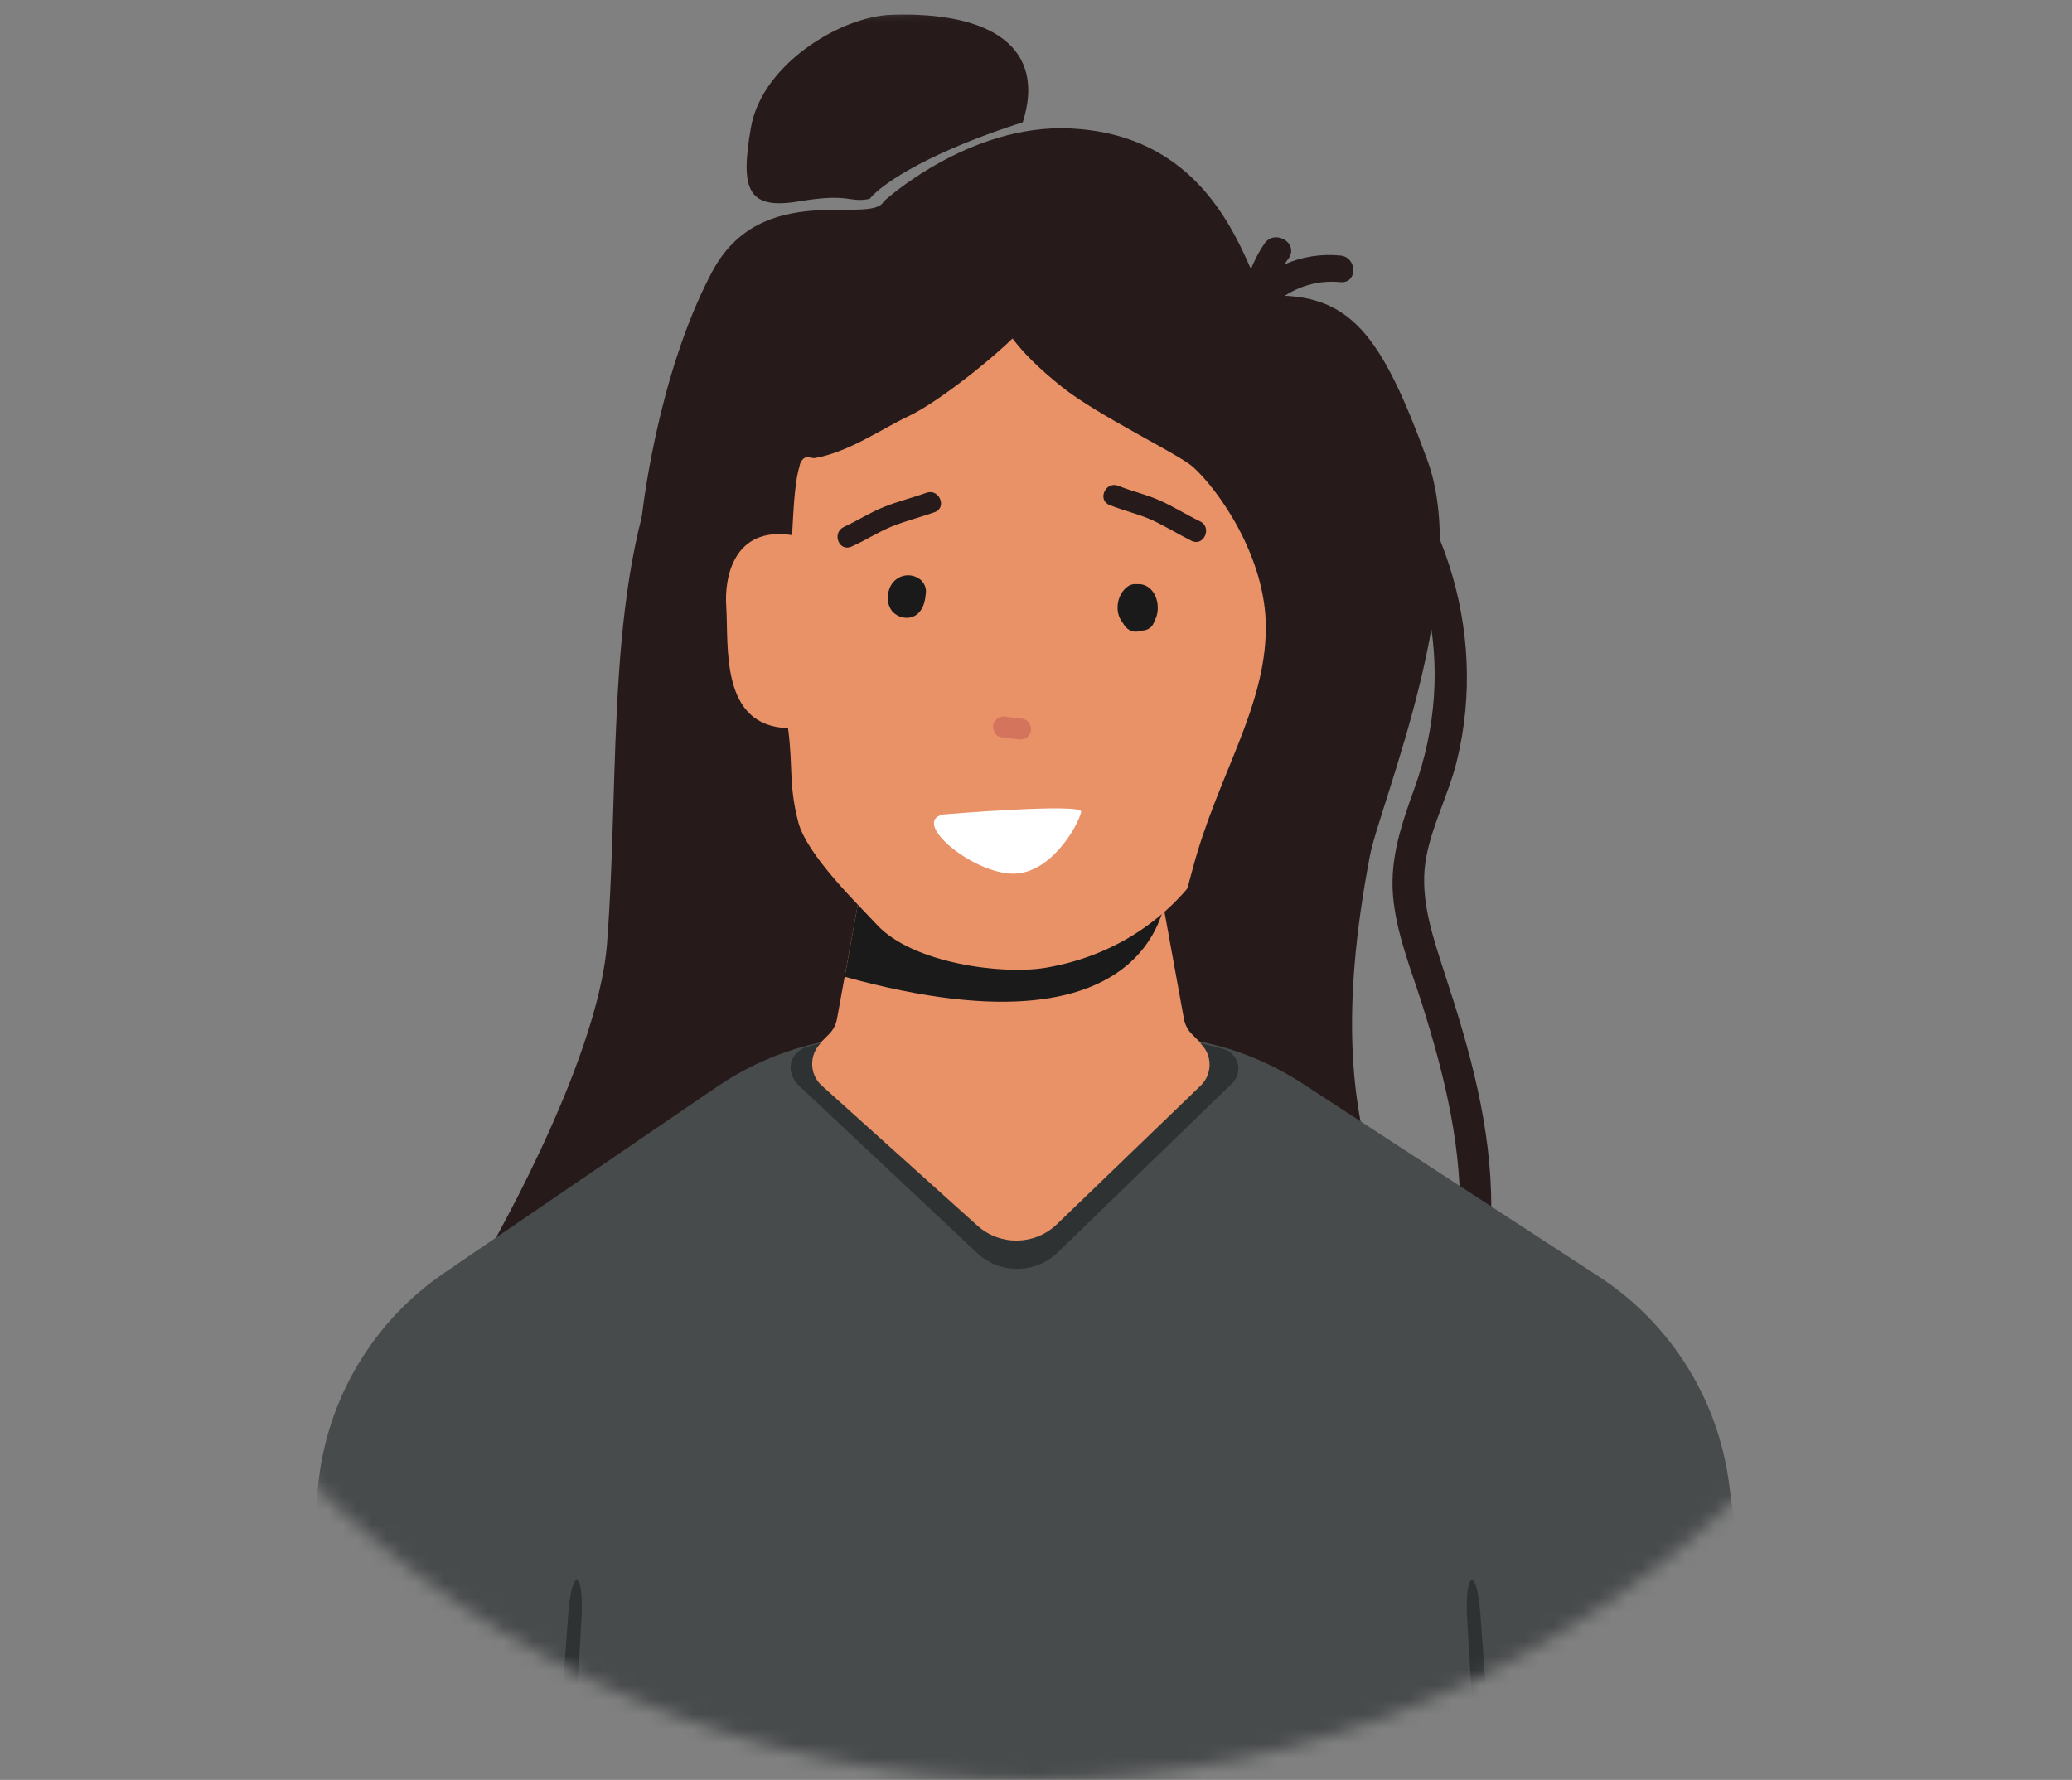 <svg width="142" height="122" viewBox="0 0 142 122" fill="none" xmlns="http://www.w3.org/2000/svg">
<rect x="0" y="0" width="142" height="122" fill="#808080" stroke="none"/>
<g clip-path="url(#clip0_814_916)">
<g clip-path="url(#clip1_814_916)">
<mask id="mask0_814_916" style="mask-type:alpha" maskUnits="userSpaceOnUse" x="0" y="0" width="141" height="122">
<path d="M140.75 52C140.75 90.66 109.41 122 70.75 122C32.09 122 0.75 90.66 0.75 52C0.75 13.34 32.09 0 70.75 0C109.41 0 140.75 13.34 140.75 52Z" fill="#BDBDBD"/>
</mask>
<g mask="url(#mask0_814_916)">
<path d="M75.509 49.865C75.509 49.865 82.07 64.256 77.287 68.743C77.287 68.743 88.758 80.976 82.535 89.865C77.371 97.23 32.969 86.648 32.969 86.648C32.969 86.648 40.969 73.103 41.604 64.637C42.535 52.404 41.35 39.325 46.091 29.547C54.048 12.912 75.509 49.865 75.509 49.865Z" fill="#261A1A"/>
<path d="M58.749 64.171C61.585 69.124 61.331 83.431 63.913 88.552C64.633 89.949 65.522 91.219 66.453 92.447C67.511 93.759 95.363 95.325 95.914 92.193C97.607 82.796 89.734 80.383 93.882 58.669C94.559 55.113 100.95 40.086 97.819 31.536C94.686 22.986 92.57 20.023 86.855 20.276C85.628 20.319 84.443 9.313 73.353 8.806C66.368 8.467 60.569 13.8 60.569 13.8C59.723 15.493 52.146 12.192 48.76 18.71C44.95 25.949 43.977 35.515 43.977 35.515C46.22 40.425 48.548 42.541 50.791 47.452" fill="#261A1A"/>
<path d="M100.031 84.112C100.279 78.906 99.029 73.809 97.467 68.853C96.684 66.395 95.686 63.96 95.467 61.387C95.252 58.772 96.075 56.428 96.947 54.003C98.404 49.934 98.735 45.629 97.782 41.411C96.744 36.761 94.236 32.35 90.579 29.275C90.148 28.893 89.952 28.279 90.3 27.76C90.597 27.321 91.342 27.095 91.815 27.481C98.856 33.393 102.034 43.183 99.851 52.115C99.282 54.484 98.047 56.704 97.688 59.093C97.305 61.735 98.244 64.335 99.027 66.792C100.737 71.976 102.224 77.265 102.2 82.791" fill="#261A1A"/>
<path d="M54.769 13.8C51.256 14.393 50.706 13.038 51.468 8.721C52.23 4.403 57.605 1.144 61.034 1.017C68.06 0.763 71.701 3.345 70.092 8.382C64.082 10.287 60.568 12.446 59.595 13.631C58.113 13.927 58.325 13.208 54.769 13.8Z" fill="#261A1A"/>
<path d="M49.15 74.481C52.473 72.213 56.402 71 60.425 71H78.31C82.186 71 85.979 72.127 89.227 74.243L109.579 87.502C114.45 90.676 117.699 95.811 118.48 101.572L121.25 122H19.75L21.809 101.753C22.406 95.886 25.561 90.581 30.432 87.257L49.15 74.481Z" fill="#484B4C"/>
<path d="M57.362 69.835L59.25 59.45H79.25L81.138 69.835C81.211 70.236 81.404 70.604 81.692 70.892L82.811 72.011C83.602 72.802 83.59 74.087 82.786 74.864L72.438 84.856C70.925 86.316 68.539 86.356 66.978 84.946L55.812 74.861C54.962 74.094 54.929 72.772 55.738 71.962L56.808 70.892C57.096 70.604 57.289 70.236 57.362 69.835Z" fill="#E99167"/>
<path d="M57.891 66.95L59.251 59.45L80.013 60.41C80.013 60.41 80.431 73.18 57.891 66.95Z" fill="#1A1A1A"/>
<path d="M91.894 17.52C90.564 17.381 89.234 17.59 88.044 18.116C88.114 17.976 88.219 17.835 88.324 17.695C89.024 16.645 87.344 15.665 86.644 16.715C86.049 17.59 85.629 18.57 85.349 19.585C85.209 20.11 85.489 20.495 85.874 20.671C86.154 21.055 86.784 21.265 87.274 20.846C88.604 19.726 90.144 19.166 91.894 19.34C93.049 19.41 93.014 17.66 91.894 17.52Z" fill="#261A1A"/>
<path d="M54.287 36.609C54.287 36.645 54.287 36.645 54.287 36.68C50.227 36.05 49.632 39.655 49.772 41.58C49.947 44.275 49.317 49.77 54.007 49.91C54.357 52.535 54.042 53.794 54.707 56.349C55.302 58.624 58.837 62.02 60.097 63.385C62.512 66.01 68.672 66.85 71.717 66.325C76.932 65.415 80.607 62.44 82.742 59.044C84.422 56.385 84.177 54.495 84.982 51.309C84.982 51.309 89.777 50.855 90.372 43.434C90.547 41.16 88.832 36.925 86.732 37.94C87.187 36.12 88.237 32.62 87.257 32.2C84.737 31.079 82.707 27.09 81.692 26.494C80.117 25.619 75.987 25.794 75.427 25.794C73.117 25.759 71.682 20.755 70.142 22.434C68.497 24.255 64.297 27.579 62.267 28.524C60.412 29.399 58.207 30.974 55.862 31.395C55.617 31.43 55.337 31.255 55.127 31.395C54.917 31.535 54.812 31.779 54.777 32.025C54.427 33.145 54.357 35.525 54.287 36.609Z" fill="#E99167"/>
<path d="M68.181 50.224C67.796 49.594 68.391 48.964 68.986 49.139C69.301 49.174 69.616 49.209 69.931 49.244C70.491 49.244 70.911 49.909 70.491 50.434C70.351 50.609 70.106 50.714 69.861 50.679C69.476 50.644 69.126 50.609 68.741 50.539C68.496 50.539 68.286 50.434 68.181 50.224Z" fill="#D5745C"/>
<path d="M64.648 55.825C64.648 55.825 74.238 55.02 74.098 55.65C73.853 56.665 71.998 59.885 69.443 59.885C66.643 59.885 62.373 56.315 64.648 55.825Z" fill="white"/>
<path d="M76.617 33.29C77.562 33.675 78.542 33.885 79.487 34.305C80.432 34.725 81.307 35.285 82.252 35.74C83.092 36.16 82.497 37.49 81.657 37.07C80.747 36.615 79.837 36.055 78.927 35.635C77.982 35.215 77.002 35.005 76.057 34.62C75.182 34.305 75.742 32.975 76.617 33.29Z" fill="#261A1A"/>
<path d="M57.822 36.124C58.732 35.704 59.607 35.144 60.552 34.759C61.497 34.374 62.512 34.129 63.492 33.779C64.367 33.464 64.927 34.794 64.052 35.109C63.072 35.459 62.057 35.704 61.112 36.089C60.167 36.474 59.327 37.034 58.382 37.454C57.507 37.874 56.982 36.544 57.822 36.124Z" fill="#261A1A"/>
<path d="M77.038 40.425C77.283 40.145 77.563 40.005 77.913 40.04C77.948 40.04 77.983 40.04 78.018 40.04H78.053H78.088C79.243 40.11 79.628 41.65 79.138 42.525C79.068 42.735 78.963 42.945 78.788 43.05C78.613 43.19 78.403 43.225 78.158 43.225C78.123 43.225 78.123 43.26 78.088 43.26C77.563 43.4 77.178 43.12 76.933 42.665C76.443 42.07 76.478 41.055 77.038 40.425Z" fill="#1A1A1A"/>
<path d="M61.111 40.04C61.566 39.375 62.441 39.235 63.071 39.725C63.141 39.76 63.176 39.83 63.211 39.865C63.351 40.04 63.456 40.25 63.456 40.495C63.456 40.53 63.456 40.565 63.456 40.565C63.456 40.565 63.456 40.565 63.456 40.6C63.421 41.02 63.351 41.475 63.106 41.825C62.651 42.525 61.671 42.49 61.146 41.895C60.726 41.37 60.761 40.6 61.111 40.04Z" fill="#1A1A1A"/>
<path d="M72.752 26.5C66.357 21.384 68.752 19.5 68.752 19.5L70.752 18L91.752 28L97.252 41L93.252 60L80.252 65C80.252 65 81.129 61.834 81.752 59.5C83.438 53.175 86.752 48.5 86.752 43C86.752 38.103 83.434 33.5 81.752 32C80.752 31.108 75.252 28.5 72.752 26.5Z" fill="#261A1A"/>
<path d="M38.92 110.954C38.751 113.153 38.626 115.553 38.25 119H39.25C39.626 115.553 39.712 113.32 39.84 111.111C40.064 107.57 39.149 107.208 38.92 110.954Z" fill="#2E3233"/>
<path d="M101.478 110.954C101.647 113.153 101.773 115.553 102.148 119H101.148C100.773 115.553 100.686 113.32 100.558 111.111C100.335 107.57 101.25 107.208 101.478 110.954Z" fill="#2E3233"/>
<path d="M56.25 71.5C55.44 72.31 55.465 73.644 56.317 74.41L66.98 84.007C68.54 85.412 70.921 85.371 72.432 83.913L82.284 74.414C83.089 73.637 83.101 72.351 82.31 71.56L82.25 71.5L83.807 71.889C84.873 72.156 85.231 73.488 84.442 74.253L72.491 85.842C70.957 87.33 68.525 87.349 66.967 85.886L54.772 74.429C53.777 73.495 54.082 72.071 55.401 71.721C55.891 71.591 56.25 71.5 56.25 71.5Z" fill="#2E3233"/>
</g>
</g>
</g>
<defs>
<clipPath id="clip0_814_916">
<rect width="141" height="122" fill="white" transform="translate(0.5)"/>
</clipPath>
<clipPath id="clip1_814_916">
<rect width="141" height="122" fill="white" transform="translate(0.5)"/>
</clipPath>
</defs>
</svg>
